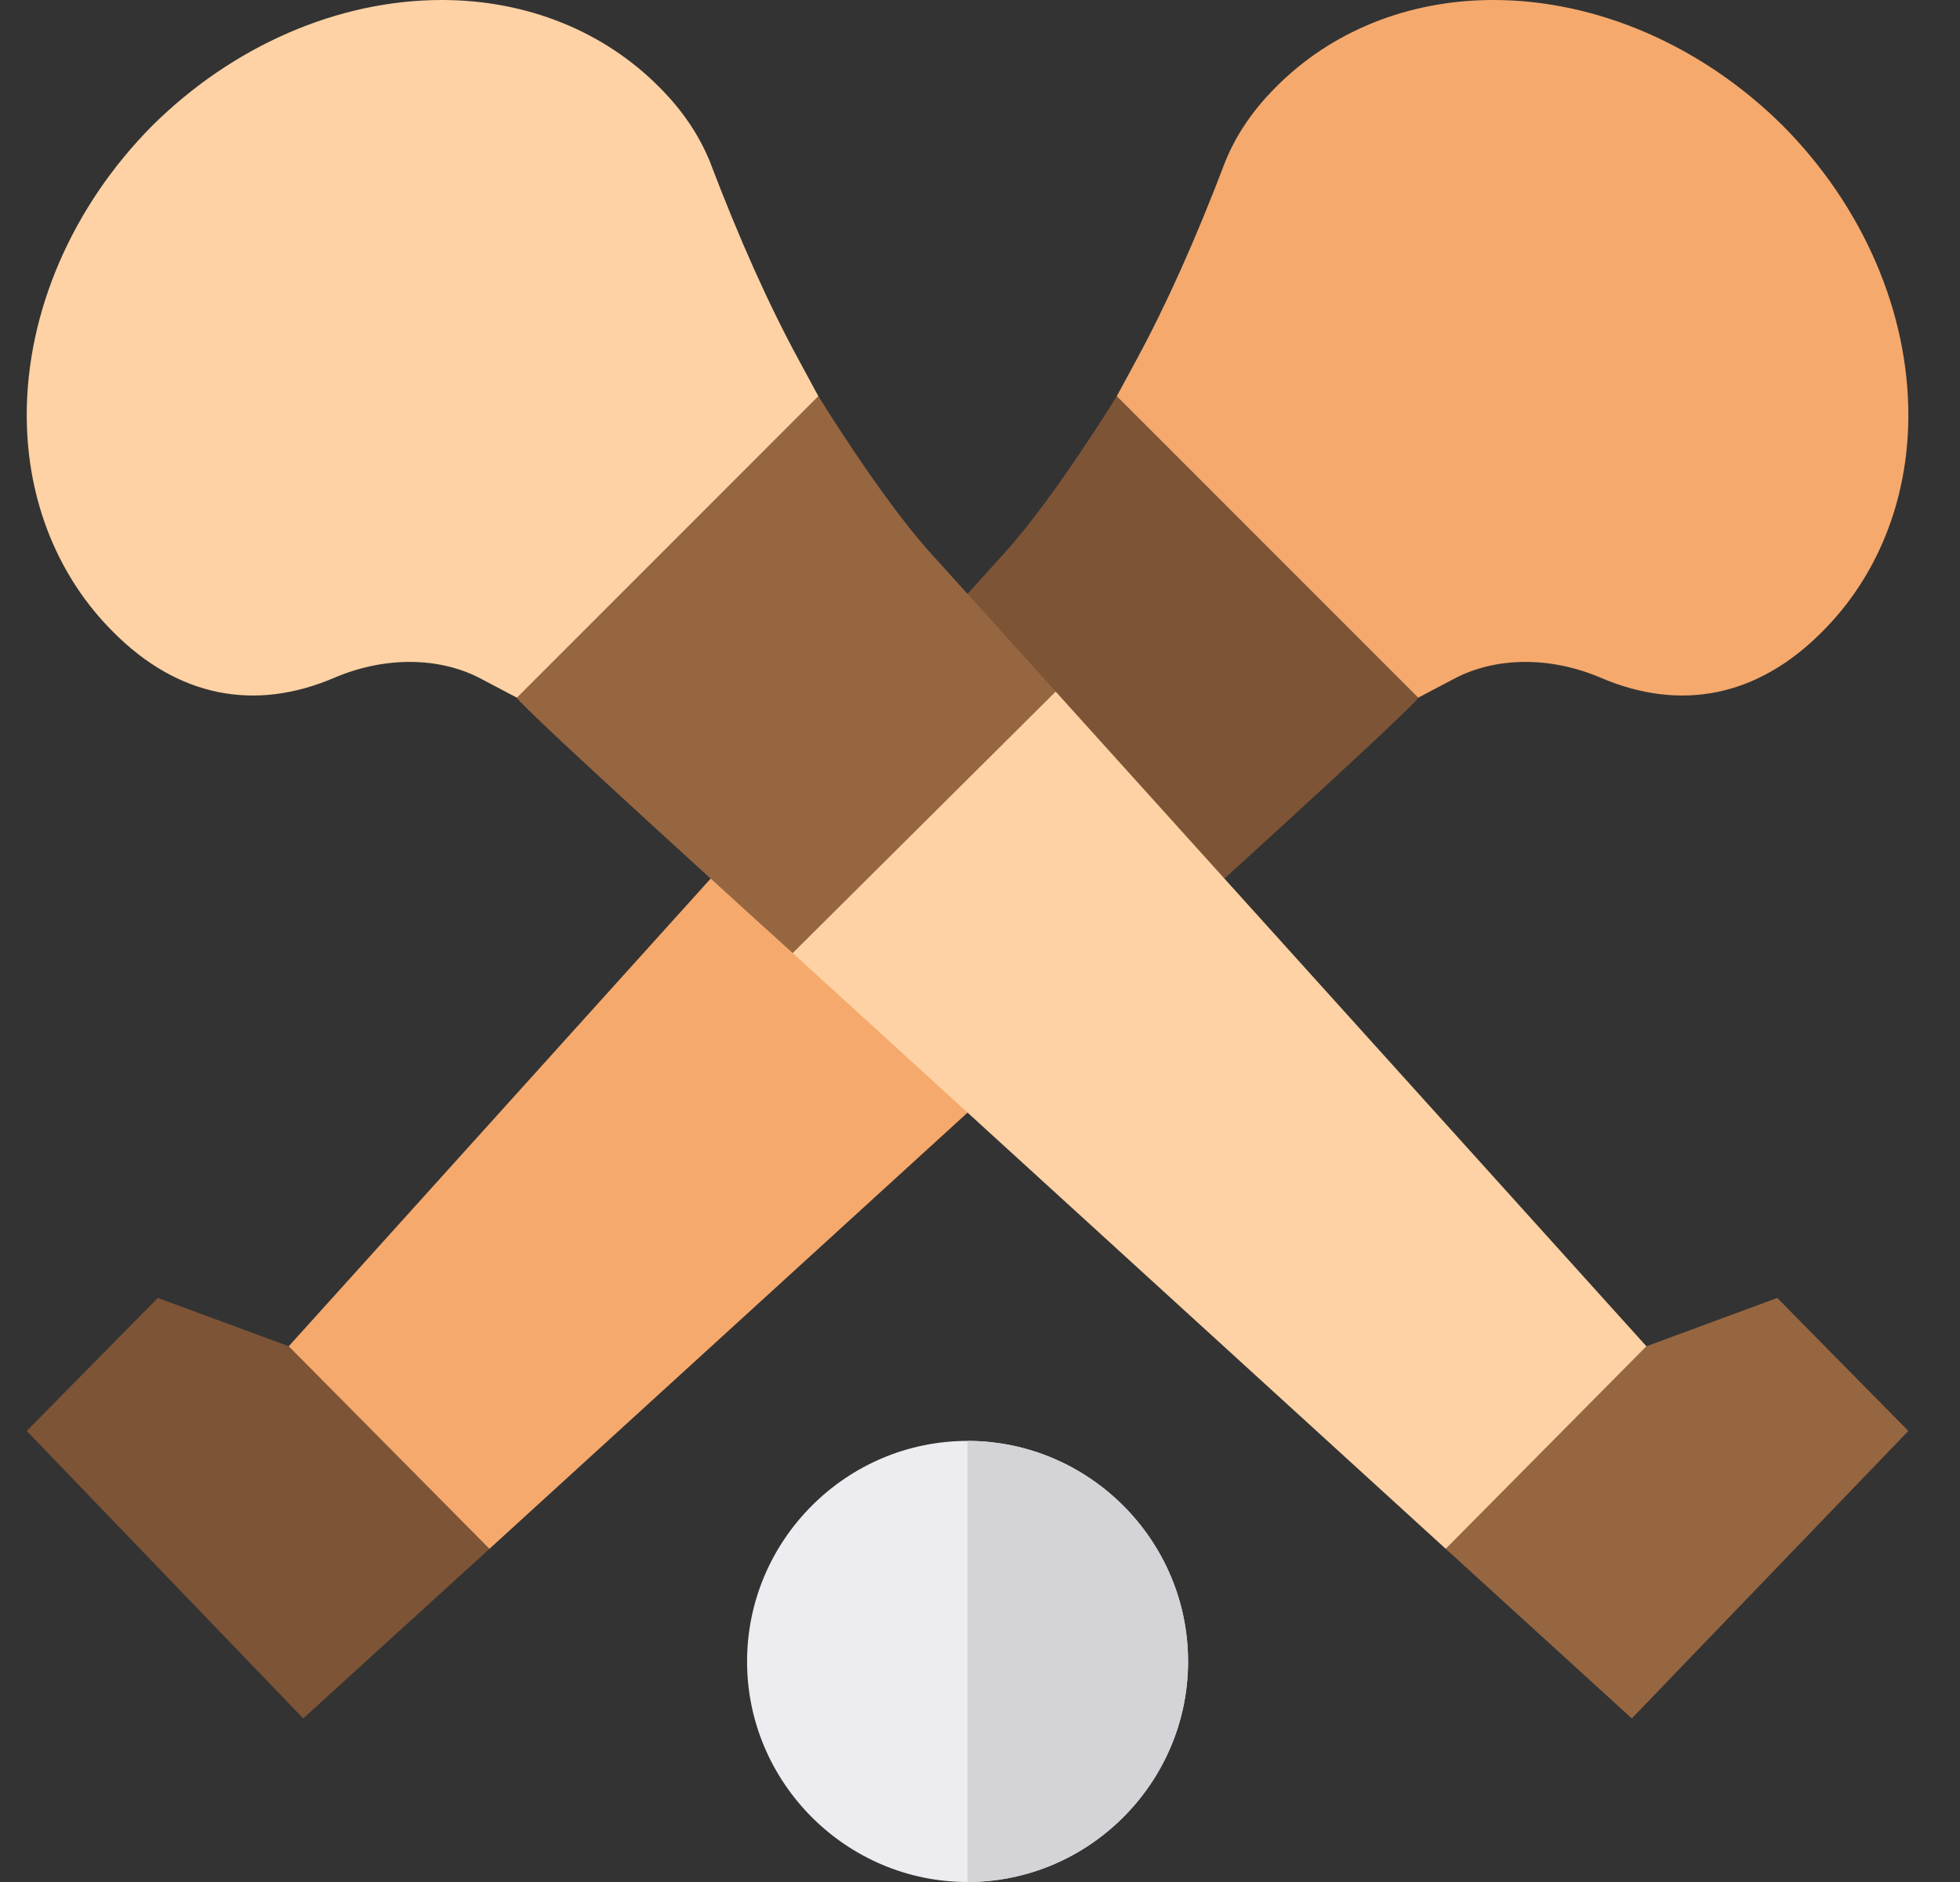 <svg width="25" height="24" viewBox="0 0 25 24" fill="none" xmlns="http://www.w3.org/2000/svg">
<rect x="0" y="0" width="25" height="24" fill="#333333" stroke="none"/>
<g clip-path="url(#clip0)">
<path d="M2.013 16.552L3.683 17.168L5.564 17.069L6.378 17.89C6.308 18.828 6.243 19.748 6.243 19.751L3.868 21.914L0.341 18.248L2.013 16.552Z" fill="#7E5436"/>
<path d="M11.217 8.819L13.034 8.642L14.698 10.298L14.572 12.154L6.243 19.751L3.683 17.168L11.217 8.819Z" fill="#F6A96C"/>
<path d="M12.844 7.017C13.47 6.314 14.245 5.052 14.245 5.052L15.635 4.453L18.936 7.754C18.567 8.25 18.097 8.884 18.09 8.897C18.016 9.039 14.69 12.046 14.572 12.154L11.217 8.818L12.844 7.017Z" fill="#7E5436"/>
<path d="M14.245 5.052L14.495 4.59C14.879 3.881 15.249 3.058 15.63 2.057C15.771 1.712 15.982 1.403 16.273 1.112C16.978 0.4 17.956 0.005 19.027 0C19.034 0 19.041 0 19.048 0C20.368 0 21.712 0.582 22.741 1.604C23.765 2.635 24.348 3.987 24.341 5.314C24.337 6.386 23.942 7.364 23.232 8.066C22.415 8.884 21.436 9.082 20.408 8.639C19.773 8.37 19.078 8.375 18.549 8.655L18.09 8.897L14.245 5.052Z" fill="#F6A96C"/>
<path d="M22.669 16.552L21 17.168L19.118 17.069L18.304 17.89C18.375 18.828 18.44 19.748 18.44 19.751L20.814 21.914L24.341 18.248L22.669 16.552Z" fill="#966641"/>
<path d="M12.341 18.375C10.794 18.375 9.529 19.641 9.529 21.188C9.529 22.734 10.794 24 12.341 24C13.888 24 15.154 22.734 15.154 21.188C15.154 19.641 13.888 18.375 12.341 18.375Z" fill="#ECECF1"/>
<path d="M13.465 8.819L11.649 8.642L9.984 10.298L10.111 12.154L18.44 19.751L21 17.168L13.465 8.819Z" fill="#FED2A4"/>
<path d="M11.838 7.017C11.213 6.314 10.438 5.052 10.438 5.052L9.047 4.454L5.746 7.755C6.115 8.25 6.586 8.885 6.592 8.897C6.667 9.039 9.992 12.046 10.111 12.154L13.466 8.819L11.838 7.017Z" fill="#966641"/>
<path d="M15.154 21.188C15.154 22.734 13.888 24 12.341 24V18.375C13.888 18.375 15.154 19.641 15.154 21.188Z" fill="#D3D3D8"/>
<path d="M6.593 8.897L6.134 8.655C5.605 8.375 4.91 8.37 4.274 8.639C3.247 9.082 2.267 8.884 1.451 8.066C0.741 7.364 0.346 6.386 0.341 5.314C0.335 3.987 0.918 2.635 1.941 1.604C2.971 0.582 4.314 0 5.635 0C5.642 0 5.648 0 5.655 0C6.727 0.005 7.705 0.4 8.41 1.112C8.701 1.403 8.911 1.712 9.053 2.057C9.434 3.058 9.803 3.881 10.188 4.59L10.438 5.052L6.593 8.897Z" fill="#FED2A4"/>
</g>
<defs>
<clipPath id="clip0">
<rect width="24" height="24" fill="white" transform="translate(0.341)"/>
</clipPath>
</defs>
</svg>
